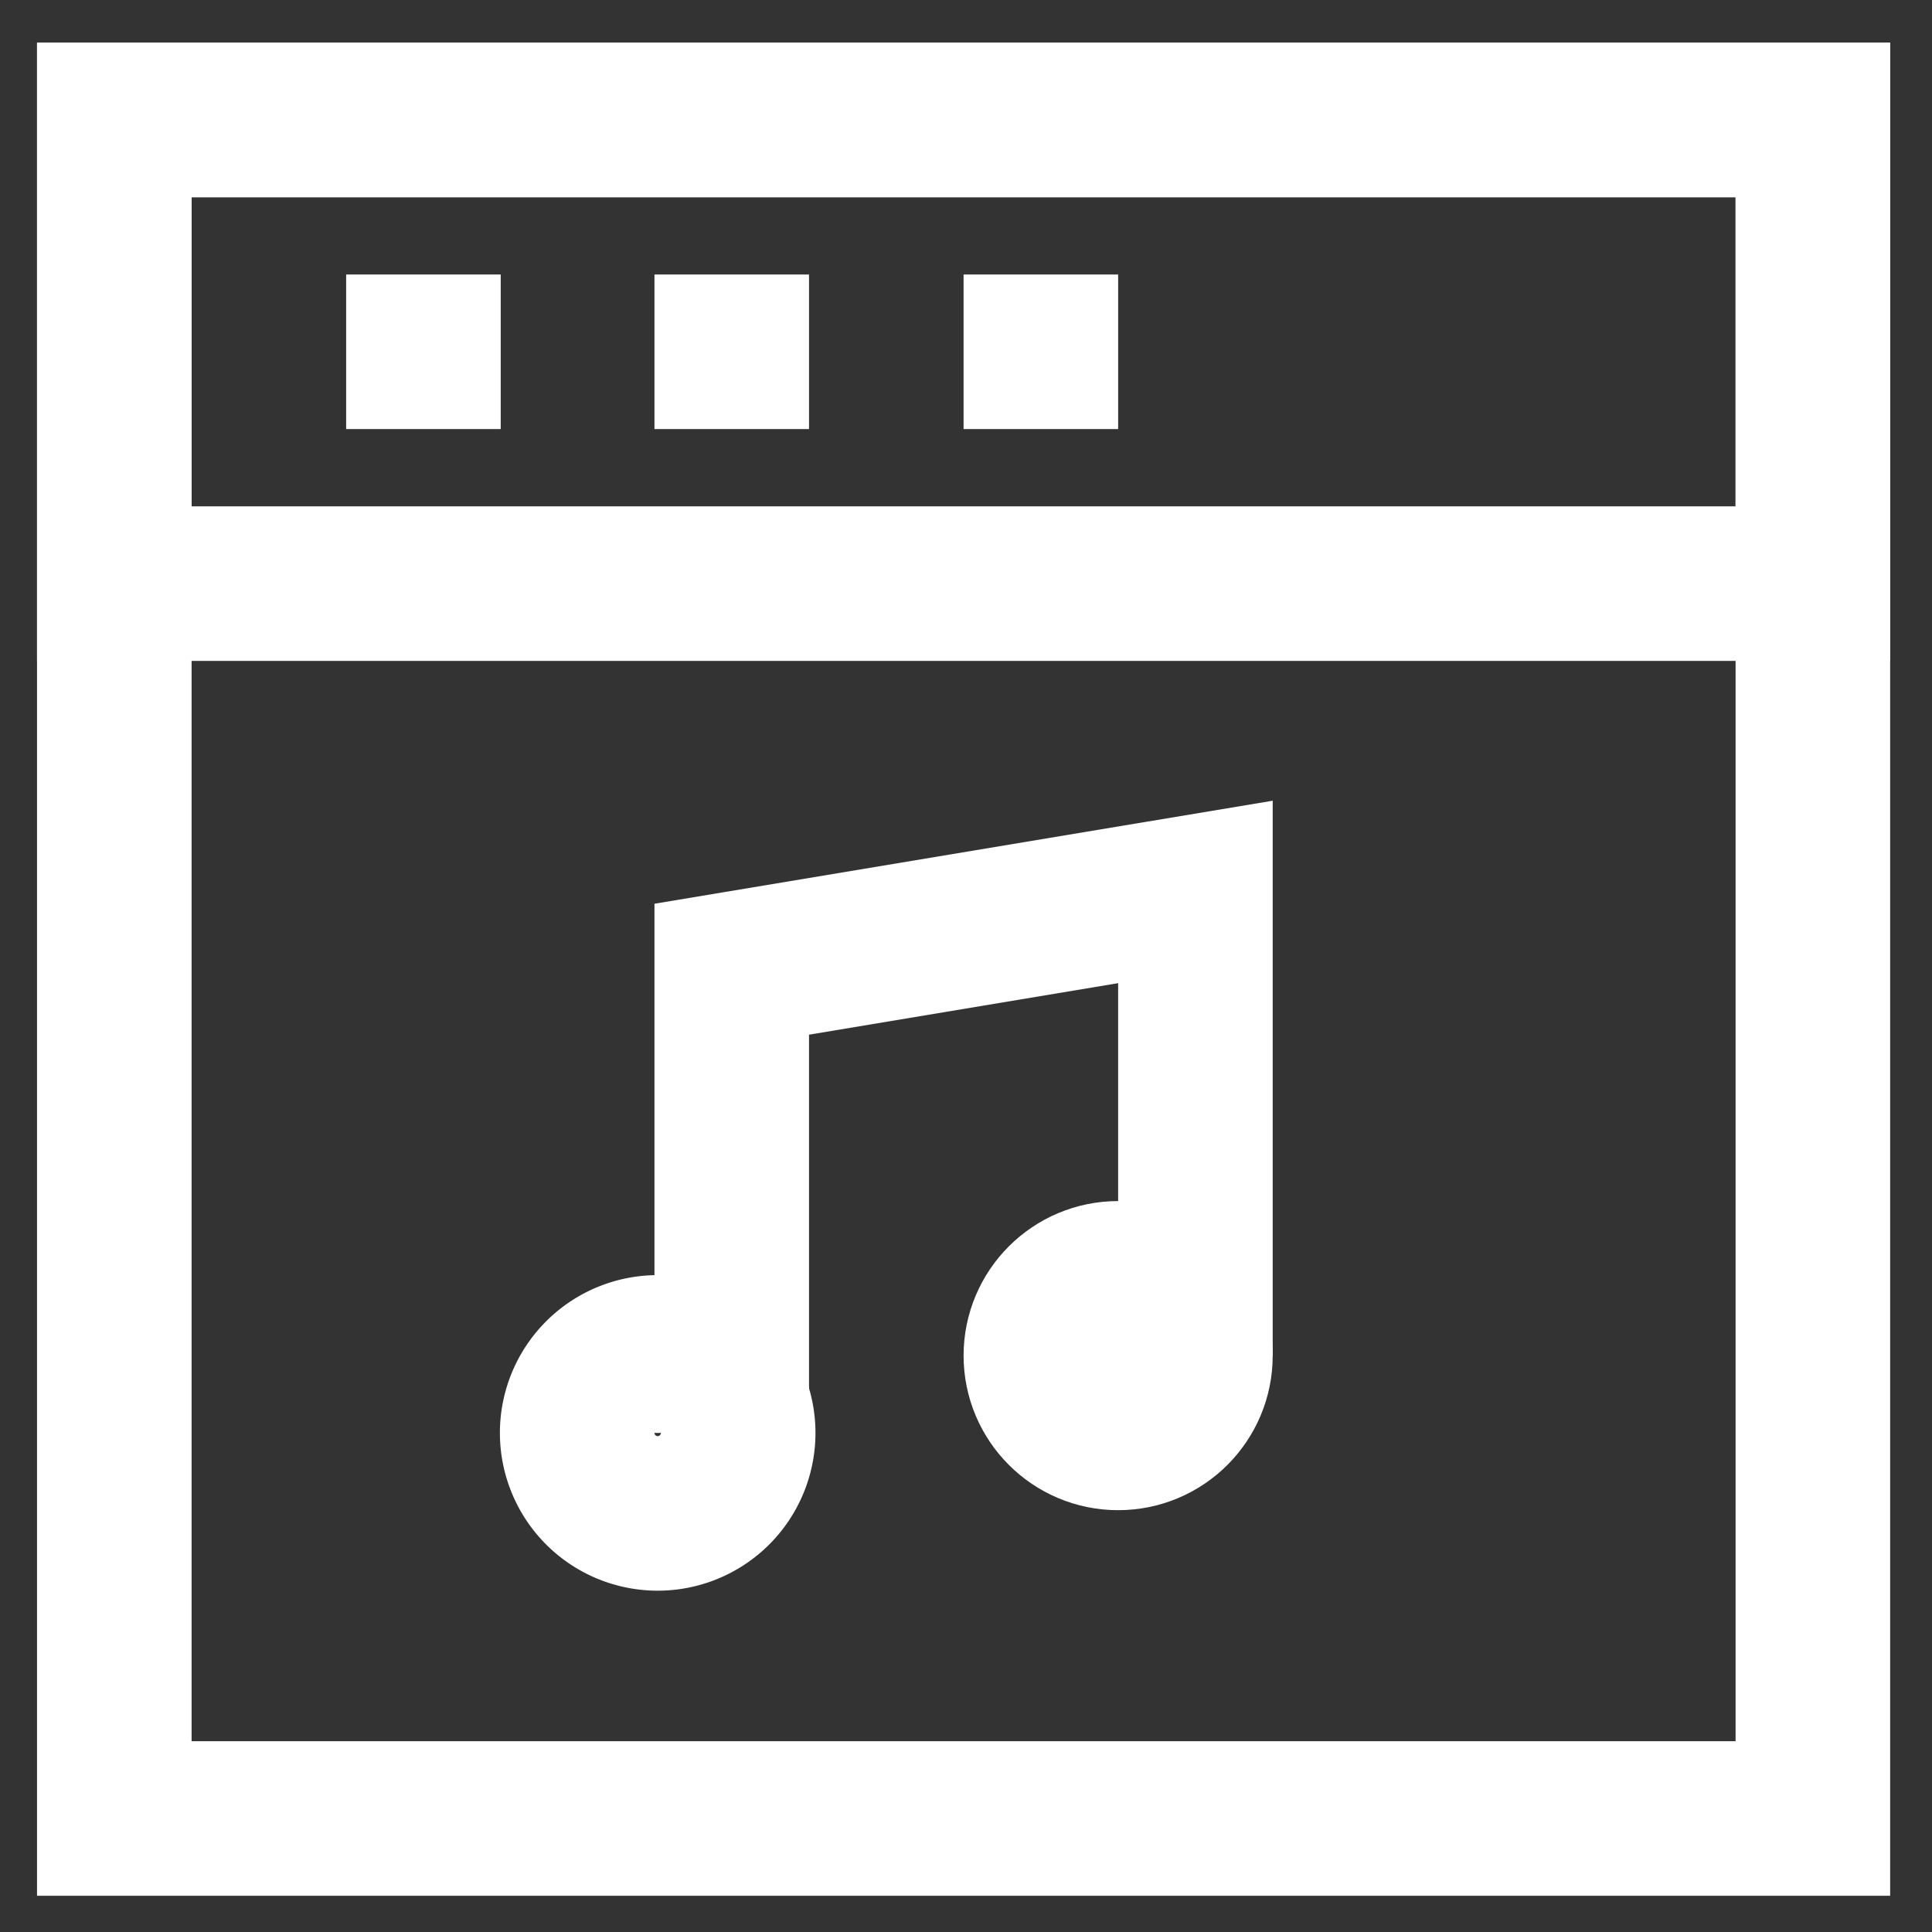 <!DOCTYPE svg PUBLIC "-//W3C//DTD SVG 1.1//EN" "http://www.w3.org/Graphics/SVG/1.1/DTD/svg11.dtd">
<!-- Uploaded to: SVG Repo, www.svgrepo.com, Transformed by: SVG Repo Mixer Tools -->
<svg width="800px" height="800px" viewBox="0 0 24 24" xmlns="http://www.w3.org/2000/svg" fill="#ffffff" stroke="#ffffff">
<rect x="0" y="0" width="24" height="24" fill="#333333" stroke="none"/>
<g id="SVGRepo_bgCarrier" stroke-width="0"/>
<g id="SVGRepo_tracerCarrier" stroke-linecap="round" stroke-linejoin="round"/>
<g id="SVGRepo_iconCarrier"> <defs> <style>.cls-1{fill:none;stroke:#ffffff;stroke-miterlimit:10;stroke-width:1.92px;}</style> </defs> <g id="roll_brush" data-name="roll brush"> <path class="cls-1" d="M7.17,17.8a1,1,0,1,1,1,1,1,1,0,0,1-1-1"/> <circle class="cls-1" cx="13.89" cy="16.84" r="0.96"/> <polyline class="cls-1" points="14.85 16.84 14.85 11.08 9.09 12.04 9.09 17.8"/> <rect class="cls-1" x="1.42" y="1.49" width="21.1" height="21.1"/> <polygon class="cls-1" points="22.52 7.25 16.25 7.25 14.33 7.25 1.42 7.25 1.42 1.49 22.52 1.49 22.52 7.25"/> <line class="cls-1" x1="4.3" y1="4.37" x2="6.22" y2="4.37"/> <line class="cls-1" x1="8.13" y1="4.37" x2="10.05" y2="4.37"/> <line class="cls-1" x1="11.97" y1="4.37" x2="13.89" y2="4.37"/> </g> </g>
</svg>